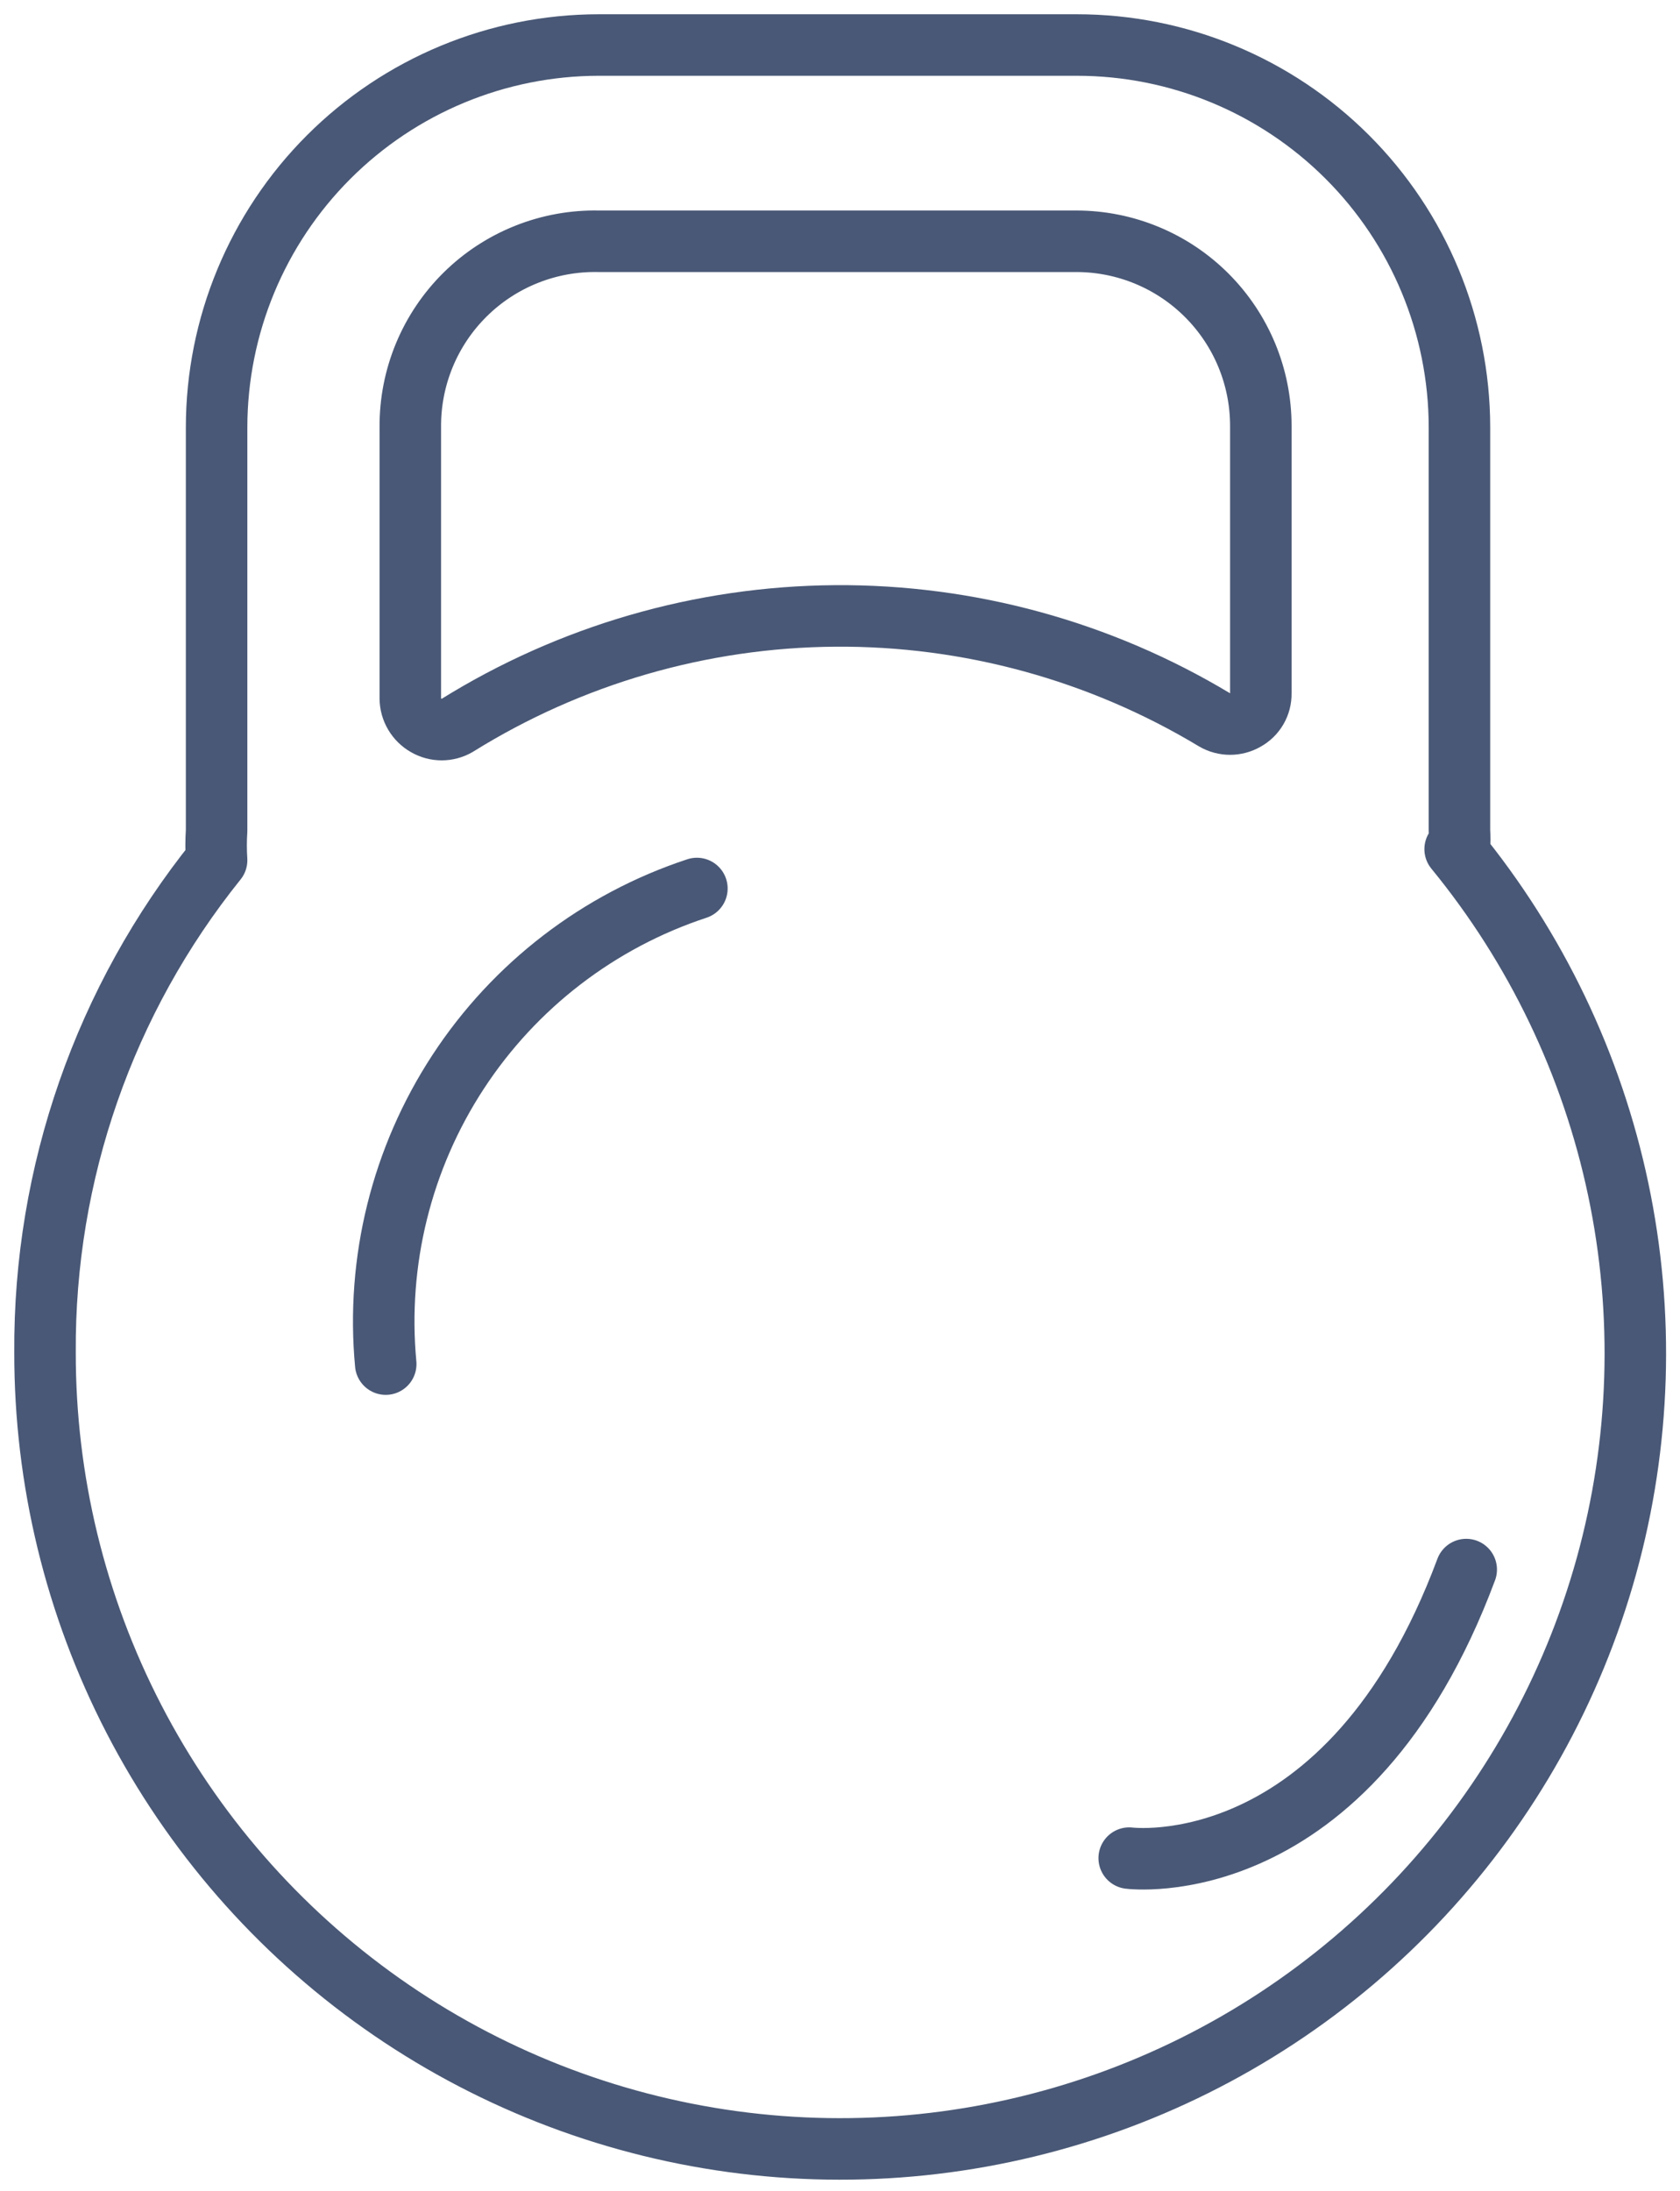 <svg width="112" height="146" viewBox="0 0 112 146" fill="none" xmlns="http://www.w3.org/2000/svg">
<path d="M39.9 16.078H71.755C75.017 16.078 78.146 17.374 80.452 19.681C82.759 21.988 84.055 25.116 84.055 28.378V46.212C84.061 46.572 83.969 46.926 83.788 47.237C83.608 47.548 83.345 47.803 83.03 47.975C82.718 48.155 82.365 48.25 82.005 48.25C81.645 48.25 81.291 48.155 80.98 47.975C73.344 43.378 64.586 40.979 55.673 41.044C46.76 41.109 38.038 43.636 30.47 48.344C30.158 48.524 29.805 48.619 29.445 48.619C29.085 48.619 28.732 48.524 28.42 48.344C28.099 48.164 27.832 47.902 27.645 47.585C27.457 47.269 27.357 46.908 27.354 46.54V28.46C27.343 26.817 27.661 25.188 28.289 23.67C28.918 22.152 29.844 20.776 31.014 19.621C32.183 18.467 33.572 17.559 35.098 16.951C36.624 16.342 38.257 16.046 39.9 16.078ZM97.297 56.503C97.319 56.12 97.319 55.737 97.297 55.355V28.46C97.286 21.704 94.595 15.228 89.814 10.455C85.032 5.681 78.552 3 71.796 3H39.9C33.15 3.011 26.681 5.697 21.909 10.469C17.136 15.241 14.45 21.711 14.44 28.46V55.355C14.397 56.01 14.397 56.667 14.44 57.323C6.967 66.614 2.927 78.198 3.001 90.121C2.99 98.621 5.023 106.998 8.928 114.547C12.833 122.095 18.496 128.595 25.439 133.496C32.383 138.398 40.403 141.558 48.823 142.711C57.244 143.863 65.818 142.974 73.823 140.118C81.828 137.263 89.029 132.524 94.819 126.302C100.609 120.08 104.818 112.557 107.091 104.368C109.364 96.178 109.635 87.562 107.881 79.246C106.126 70.93 102.398 63.158 97.01 56.585L97.297 56.503Z" stroke="#495876" stroke-width="4.1" stroke-linejoin="round"/>
<path d="M25.715 90.9C25.072 84.049 26.775 77.182 30.544 71.425C34.312 65.668 39.924 61.36 46.46 59.208" stroke="#495876" stroke-width="4.1" stroke-linecap="round" stroke-linejoin="round"/>
<path d="M97.748 104.593C89.877 125.707 75.281 123.821 75.281 123.821" stroke="#495876" stroke-width="4.1" stroke-linecap="round" stroke-linejoin="round"/>
</svg>
